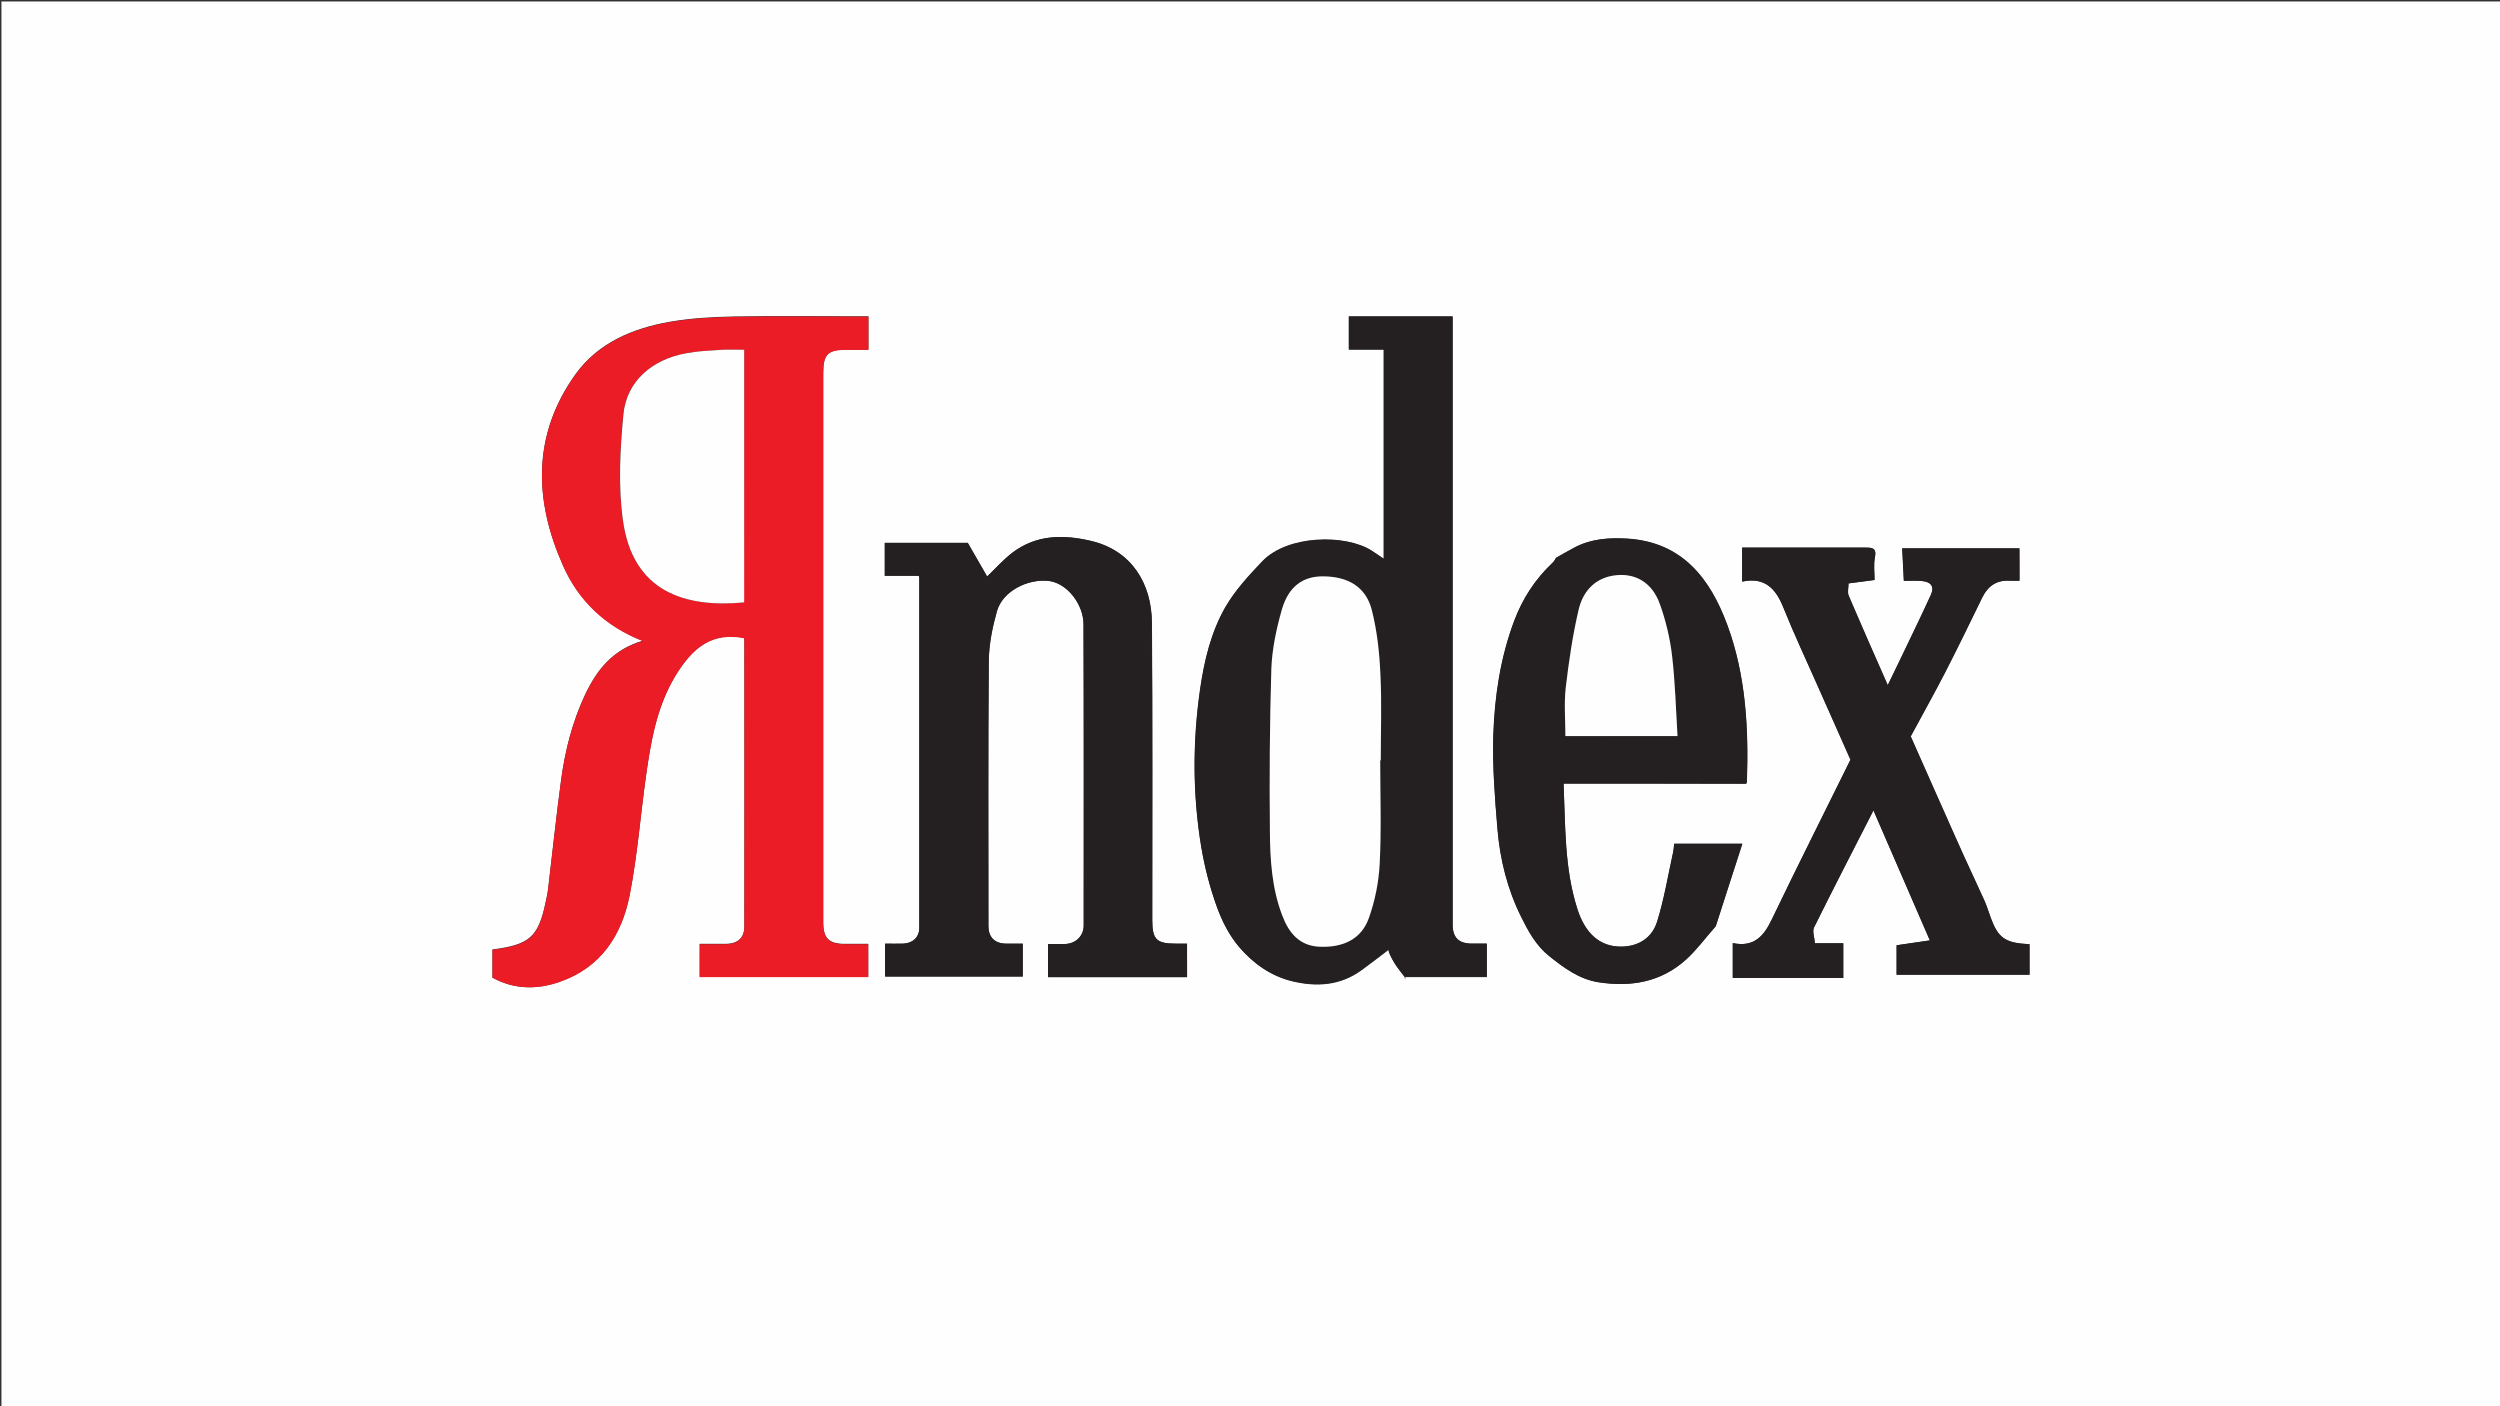 <?xml version="1.0" encoding="utf-8"?>
<!-- Generator: Adobe Illustrator 16.0.2, SVG Export Plug-In . SVG Version: 6.00 Build 0)  -->
<!DOCTYPE svg PUBLIC "-//W3C//DTD SVG 1.1//EN" "http://www.w3.org/Graphics/SVG/1.1/DTD/svg11.dtd">
<svg version="1.1" id="Слой_1" xmlns="http://www.w3.org/2000/svg" xmlns:xlink="http://www.w3.org/1999/xlink" x="0px" y="0px"
	 width="1382.4px" height="777.6px" viewBox="0 0 1382.4 777.6" enable-background="new 0 0 1382.4 777.6" xml:space="preserve">
<rect x="0" y="0" width="1382.4" height="777.6" fill="#333333" stroke="none"/>
<g>
	<path fill-rule="evenodd" clip-rule="evenodd" fill="#FEFEFE" d="M1383.1,778.3c-460.8,0-921.5,0-1382.3,0c0-259.1,0-518.3,0-777.5
		c460.7,0,921.5,0,1382.3,0C1383.1,259.9,1383.1,519.1,1383.1,778.3z M776.8,540.3c0,0.2,0,0.5,0,0.7c0.1,0,0.2,0,0.3,0
		c0-0.2-0.1-0.5-0.1-0.7c15.1,0,30.1,0,45.2,0c0-6.4,0-12.3,0-18.4c-3,0-5.7,0-8.4,0c-7.2,0-10.5-3.4-10.5-10.5
		c0-110.9,0-221.7,0-332.6c0-1.2,0-2.4,0-3.7c-19.2,0-38.1,0-57.4,0c0,6,0,11.9,0,18.3c6.4,0,12.9,0,19.3,0c0,38.8,0,77.1,0,115.7
		c-2.4-1.6-4.5-3.1-6.7-4.5c-14.4-9.2-46.4-8.7-60.4,5.9c-7.4,7.7-15,15.9-20.3,25.1c-8.1,13.9-11.8,29.5-14.1,45.5
		c-4.2,29.1-4.2,58.3,0.6,87.3c1.9,11.3,4.8,22.6,8.7,33.3c2.8,7.9,6.9,15.8,12.3,22.1c7.6,8.9,17.3,15.9,29.1,18.8
		c13.6,3.3,26.6,2.5,38.4-6c5.1-3.7,10.1-7.6,15.1-11.4c-0.2,1,1.4,4.4,3.4,7.7C772.9,535.4,774.9,537.8,776.8,540.3z M272.3,540.6
		c12.1,6.6,24.6,6.7,37.2,2.2c22.8-8,34.3-25.8,38.7-48c4.2-21.5,5.9-43.4,8.9-65.1c2.7-19.3,5.9-38.5,16-55.5
		c10.3-17.3,21.3-24.7,38.3-21.5c0.1,0.5,0.2,1.1,0.2,1.6c0,52.7,0.1,105.3,0,158c0,6.3-3.7,9.5-10.1,9.6c-4.9,0-9.7,0-14.6,0
		c0,6.4,0,12.3,0,18.2c31.2,0,62.1,0,93.2,0c0-6.2,0-12.1,0-18.2c-4.5,0-8.6,0-12.8,0c-9,0-12.1-3-12.1-12.1c0-57.4,0-114.7,0-172.1
		c0-43.8,0-87.6,0-131.4c0-10.6,2.6-13.1,13.2-13c3.9,0,7.8,0,11.8,0c0-6.5,0-12.3,0-18.4c-1.5,0-2.8,0-4.1,0
		c-23.4,0-46.8-0.3-70.2,0.1c-11.8,0.2-23.8,0.9-35.4,2.9c-20.7,3.6-39.9,11.7-52.4,29.2c-23.9,33.5-22.8,69.7-6.7,105.7
		c8.5,19.1,23.2,33.3,44,41.5c-16.3,4.7-25.3,15.9-31.9,29.9c-7,14.9-11,30.7-13.2,46.8c-2.7,20.1-4.8,40.2-7.2,60.3
		c-0.3,2.7-0.9,5.4-1.5,8.1c-4,18.7-8.9,23-29.3,25.6C272.3,530.2,272.3,535.2,272.3,540.6z M656.4,540.3c0-6.5,0-12.3,0-18.5
		c-2.2,0-4.2,0-6.2,0c-10.7,0-13-2.3-13-13.1c0-54.8,0.2-109.7-0.2-164.5c-0.2-21.3-11-39.8-33.7-45.1c-15.2-3.6-30.3-3.5-43.4,6.5
		c-5,3.8-9.3,8.7-14,13.2c-3.5-6-7.1-12.4-10.7-18.6c-15.4,0-30.5,0-45.9,0c0,6.1,0,12,0,18.2c6.6,0,12.7,0,18.8,0
		c0.2,0.6,0.3,0.8,0.3,1c0,64.6,0,129.1,0,193.7c0,5.2-3.7,8.6-9,8.7c-3.3,0.1-6.6,0-9.9,0c0,6.4,0,12.3,0,18.2
		c25.5,0,50.7,0,76.1,0c0-6.2,0-12.1,0-18.2c-3.2,0-6.2,0-9.2,0c-6.4-0.1-9.8-3.6-9.8-9.8c0-48.8-0.2-97.7,0.2-146.5
		c0.1-9.2,2-18.6,4.5-27.5c3.1-11,16.8-18,28.5-16.8c10.6,1.2,19.4,13.3,19.4,23.9c0.2,55.6,0.1,111.1,0.1,166.7
		c0,5.8-4.5,10.1-10.4,10.2c-3.1,0-6.1,0-9.3,0c0,6.6,0,12.5,0,18.3C605.2,540.3,630.6,540.3,656.4,540.3z M864.6,433.3
		c34.1,0,67.6,0,101,0c0.2-0.5,0.4-0.7,0.4-0.9c1-29.5-0.5-58.8-10.8-86.8c-9.5-25.7-24.9-45.9-55.2-47.8c-10-0.6-19.9,0-29.1,4.8
		c-3.4,1.8-6.7,3.7-10.4,5.8c-0.4,0.6-0.9,1.8-1.8,2.6c-9.7,9.1-16.7,19.8-21.4,32.4c-7.6,20.5-10.8,41.9-11.5,63.4
		c-0.5,17.1,0.8,34.4,2.3,51.5c1.4,16.9,5.6,33.4,13.1,48.6c3.9,7.8,8.2,15.8,15.5,21.7c8.3,6.6,16.5,12.8,27.4,14.5
		c17.9,2.8,34.4-0.1,48.2-12.5c5.7-5.1,10.2-11.4,16.5-18.5c4.6-14.1,9.5-29.6,14.7-45.6c-13.6,0-25.5,0-37.7,0
		c-0.2,1.5-0.2,3-0.5,4.4c-2.8,12.9-4.9,26.1-8.9,38.6c-2.7,8.8-10,13.8-19.8,13.9c-11.6,0.1-20-7-24.4-21
		C865,480.1,865.6,456.9,864.6,433.3z M1116.7,321.1c0-6.4,0-12.3,0-17.9c-22.3,0-43.8,0-64.8,0c0.3,6.3,0.6,12,0.9,18
		c2.8,0,6.5-0.3,10.2,0.1c4.3,0.4,6.9,2.7,4.9,7.3c-3.3,7.5-6.9,14.9-10.5,22.3c-4.3,9.1-8.7,18.1-13.5,28
		c-7.5-17.1-14.7-33.3-21.6-49.5c-0.8-1.9-0.1-4.4-0.1-6.8c5.5-0.7,9.8-1.3,14.4-1.9c0-4.2-0.6-8.5,0.2-12.5
		c1.1-5.5-1.8-5.4-5.6-5.4c-21.4,0-42.7,0-64.1,0c-1.3,0-2.5,0-3.7,0c0,6.4,0,12.4,0,18.8c12.7-2.7,18.7,4.1,22.9,14.6
		c5.8,14.4,12.4,28.5,18.7,42.7c6.1,13.8,12.2,27.5,18.3,41.2c-14.7,29.6-29.4,58.9-43.6,88.5c-4.4,9.2-9.9,15.3-21.5,12.9
		c0,6.6,0,12.7,0,19.3c20.2,0,40.2,0,61.1,0c0-6.6,0-12.6,0-19.2c-5.3,0-10.1,0-15.7,0c-0.2-3.3-1.5-6.5-0.5-8.7
		c10.6-21.5,21.6-42.8,32.9-64.8c10.3,23.7,20.3,46.8,31.2,71.9c-7.6,1.1-12.9,1.9-18.4,2.7c0,5.1,0,10.8,0,16.3
		c25.2,0,49.4,0,73.5,0c0-5.8,0-11.4,0-16.9c-13.7-0.6-17.6-3.4-21.9-15.9c-1-2.8-1.9-5.6-3.1-8.3c-5.1-11.2-10.4-22.4-15.4-33.7
		c-8.4-18.8-16.7-37.8-25.3-57c6.3-11.7,12.8-23.4,19-35.3c7.1-13.8,13.8-27.7,20.6-41.6c3.1-6.3,8-9.7,15.2-9.2
		C1113,321.2,1114.7,321.1,1116.7,321.1z"/>
	<path fill-rule="evenodd" clip-rule="evenodd" fill="#EB1C25" d="M272.3,540.6c0-5.4,0-10.5,0-15.4c20.5-2.6,25.3-6.8,29.3-25.6
		c0.6-2.7,1.2-5.4,1.5-8.1c2.4-20.1,4.5-40.3,7.2-60.3c2.2-16.2,6.2-31.9,13.2-46.8c6.5-14,15.6-25.2,31.9-29.9
		c-20.8-8.1-35.5-22.3-44-41.5c-16.1-36.1-17.1-72.2,6.7-105.7c12.5-17.5,31.8-25.6,52.4-29.2c11.6-2,23.6-2.7,35.4-2.9
		c23.4-0.4,46.8-0.1,70.2-0.1c1.3,0,2.6,0,4.1,0c0,6.1,0,12,0,18.4c-4,0-7.9,0-11.8,0c-10.7-0.1-13.2,2.4-13.2,13
		c0,43.8,0,87.6,0,131.4c0,57.4,0,114.7,0,172.1c0,9,3.1,12.1,12.1,12.1c4.2,0,8.4,0,12.8,0c0,6.1,0,12.1,0,18.2
		c-31.1,0-62,0-93.2,0c0-5.9,0-11.9,0-18.2c4.8,0,9.7,0,14.6,0c6.4-0.1,10.1-3.3,10.1-9.6c0.1-52.7,0-105.3,0-158
		c0-0.6-0.1-1.1-0.2-1.6c-17.1-3.2-28.1,4.3-38.3,21.5c-10.1,17-13.3,36.3-16,55.5c-3,21.7-4.7,43.7-8.9,65.1
		c-4.4,22.2-15.9,40.1-38.7,48C296.9,547.3,284.4,547.2,272.3,540.6z M411.5,193.4c-4.9,0-9.4-0.2-14,0.1c-6,0.4-12,0.8-17.9,1.8
		c-19.2,3.4-33.3,15.7-35,34c-1.8,19.2-2.9,39-0.3,58c5.4,40.1,34.5,48.9,67.1,45.8C411.5,286.8,411.5,240.4,411.5,193.4z"/>
	<path fill-rule="evenodd" clip-rule="evenodd" fill="#242021" d="M776.8,540.3c-1.9-2.5-3.9-4.9-5.6-7.6c-2-3.2-3.7-6.7-3.4-7.7
		c-5,3.8-10,7.7-15.1,11.4c-11.8,8.5-24.8,9.3-38.4,6c-11.8-2.9-21.5-9.9-29.1-18.8c-5.4-6.3-9.4-14.2-12.3-22.1
		c-3.9-10.8-6.8-22-8.7-33.3c-4.8-29-4.8-58.1-0.6-87.3c2.3-15.9,6.1-31.6,14.1-45.5c5.4-9.2,12.9-17.3,20.3-25.1
		c14-14.6,45.9-15.1,60.4-5.9c2.2,1.4,4.3,2.9,6.7,4.5c0-38.6,0-76.9,0-115.7c-6.4,0-13,0-19.3,0c0-6.4,0-12.2,0-18.3
		c19.3,0,38.2,0,57.4,0c0,1.3,0,2.5,0,3.7c0,110.9,0,221.7,0,332.6c0,7.1,3.4,10.5,10.5,10.5c2.7,0,5.5,0,8.4,0c0,6.1,0,12.1,0,18.4
		c-15.1,0-30.1,0-45.2,0C776.9,540.3,776.8,540.3,776.8,540.3z M763.2,420.5c0.1,0,0.3,0,0.4,0c0-15.8,0.6-31.7-0.2-47.5
		c-0.6-11.9-1.9-23.9-4.7-35.4c-3.3-12.9-13.2-18.8-27.2-18.8c-11,0-19,5.6-22.6,18.4c-3,10.6-5.4,21.7-5.8,32.7
		c-1,29.9-1.1,59.9-0.8,89.9c0.1,15.8,1.1,31.7,6.9,46.7c3.7,9.5,9.5,16.6,20.7,17.1c12.4,0.5,22.8-3.8,27.1-15.8
		c3.4-9.5,5.5-19.9,6-30C763.9,458.7,763.2,439.6,763.2,420.5z"/>
	<path fill-rule="evenodd" clip-rule="evenodd" fill="#242021" d="M656.4,540.3c-25.7,0-51.1,0-76.9,0c0-5.9,0-11.8,0-18.3
		c3.2,0,6.2,0,9.3,0c5.8-0.1,10.4-4.3,10.4-10.2c0-55.6,0.1-111.1-0.1-166.7c0-10.6-8.8-22.7-19.4-23.9C568,320,554.2,327,551.2,338
		c-2.5,8.9-4.4,18.3-4.5,27.5c-0.4,48.8-0.2,97.7-0.2,146.5c0,6.3,3.5,9.8,9.8,9.8c3,0,6,0,9.2,0c0,6.1,0,12,0,18.2
		c-25.3,0-50.6,0-76.1,0c0-5.9,0-11.8,0-18.2c3.2,0,6.6,0.1,9.9,0c5.3-0.2,9-3.5,9-8.7c0-64.6,0-129.1,0-193.7c0-0.2-0.1-0.5-0.3-1
		c-6.1,0-12.3,0-18.8,0c0-6.2,0-12.1,0-18.2c15.4,0,30.5,0,45.9,0c3.6,6.2,7.2,12.5,10.7,18.6c4.7-4.5,8.9-9.3,14-13.2
		c13.2-10,28.2-10.1,43.4-6.5c22.7,5.3,33.5,23.8,33.7,45.1c0.4,54.8,0.2,109.7,0.2,164.5c0,10.8,2.3,13.1,13,13.1c2,0,4,0,6.2,0
		C656.4,528.1,656.4,533.9,656.4,540.3z"/>
	<path fill-rule="evenodd" clip-rule="evenodd" fill="#242021" d="M864.6,433.3c1,23.6,0.5,46.8,7.5,69.2
		c4.4,14.1,12.8,21.2,24.4,21c9.8-0.1,17.1-5.1,19.8-13.9c3.9-12.6,6-25.7,8.9-38.6c0.3-1.4,0.3-2.8,0.5-4.4c12.2,0,24.2,0,37.7,0
		c-5.2,16-10.2,31.4-14.7,45.6c-6.2,7.1-10.8,13.4-16.5,18.5c-13.8,12.4-30.3,15.2-48.2,12.5c-10.8-1.7-19.1-7.9-27.4-14.5
		c-7.3-5.8-11.6-13.8-15.5-21.7c-7.6-15.2-11.7-31.7-13.1-48.6c-1.4-17.1-2.8-34.4-2.3-51.5c0.7-21.6,3.8-42.9,11.5-63.4
		c4.7-12.6,11.8-23.3,21.4-32.4c0.9-0.8,1.4-2.1,1.8-2.6c3.7-2.1,7-4,10.4-5.8c9.2-4.8,19.1-5.4,29.1-4.8
		c30.4,2,45.7,22.1,55.2,47.8c10.3,27.9,11.8,57.3,10.8,86.8c0,0.2-0.2,0.4-0.4,0.9C932.2,433.3,898.7,433.3,864.6,433.3z
		 M927.6,407c-1-14.9-1.3-29.7-3-44.2c-1.2-9.8-3.5-19.6-6.8-28.8c-4.4-12.2-14.1-17.6-25.9-15.6c-10.7,1.7-16.8,9.4-19,18.9
		c-3.3,14.1-5.5,28.6-7.1,43c-1,8.8-0.2,17.8-0.2,26.8C885.8,407,906.3,407,927.6,407z"/>
	<path fill-rule="evenodd" clip-rule="evenodd" fill="#242021" d="M1116.7,321.1c-2.1,0-3.7,0.1-5.4,0c-7.2-0.4-12.1,2.9-15.2,9.2
		c-6.8,13.9-13.5,27.8-20.6,41.6c-6.1,11.9-12.7,23.6-19,35.3c8.5,19.3,16.8,38.2,25.3,57c5,11.3,10.3,22.4,15.4,33.7
		c1.2,2.7,2.1,5.5,3.1,8.3c4.3,12.4,8.1,15.3,21.9,15.9c0,5.6,0,11.1,0,16.9c-24.1,0-48.2,0-73.5,0c0-5.5,0-11.2,0-16.3
		c5.5-0.8,10.8-1.6,18.4-2.7c-10.9-25.1-20.9-48.2-31.2-71.9c-11.2,22-22.2,43.3-32.9,64.8c-1,2.1,0.3,5.4,0.5,8.7
		c5.7,0,10.4,0,15.7,0c0,6.6,0,12.7,0,19.2c-20.8,0-40.9,0-61.1,0c0-6.6,0-12.7,0-19.3c11.6,2.4,17.1-3.7,21.5-12.9
		c14.2-29.5,29-58.8,43.6-88.5c-6.1-13.7-12.2-27.4-18.3-41.2c-6.3-14.2-12.9-28.3-18.7-42.7c-4.2-10.6-10.2-17.3-22.9-14.6
		c0-6.4,0-12.3,0-18.8c1.2,0,2.4,0,3.7,0c21.4,0,42.7,0,64.1,0c3.7,0,6.7-0.1,5.6,5.4c-0.8,4-0.2,8.3-0.2,12.5
		c-4.6,0.6-8.9,1.2-14.4,1.9c0,2.4-0.7,4.9,0.1,6.8c6.9,16.3,14.1,32.4,21.6,49.5c4.8-9.9,9.2-18.9,13.5-28
		c3.5-7.4,7.1-14.8,10.5-22.3c2-4.6-0.6-6.9-4.9-7.3c-3.7-0.4-7.4-0.1-10.2-0.1c-0.3-6-0.6-11.7-0.9-18c21,0,42.5,0,64.8,0
		C1116.7,308.9,1116.7,314.7,1116.7,321.1z"/>
	<path fill-rule="evenodd" clip-rule="evenodd" fill="#EB1C25" d="M776.8,540.3c0,0,0.2,0,0.2,0c0,0.2,0.1,0.5,0.1,0.7
		c-0.1,0-0.2,0-0.3,0C776.8,540.8,776.8,540.5,776.8,540.3z"/>
	<path fill-rule="evenodd" clip-rule="evenodd" fill="#FEFEFE" d="M411.5,193.4c0,47,0,93.3,0,139.7c-32.6,3.1-61.8-5.7-67.1-45.8
		c-2.6-19-1.5-38.8,0.3-58c1.7-18.4,15.8-30.6,35-34c5.9-1.1,11.9-1.4,17.9-1.8C402.1,193.2,406.6,193.4,411.5,193.4z"/>
	<path fill-rule="evenodd" clip-rule="evenodd" fill="#FEFEFE" d="M763.2,420.5c0,19.1,0.7,38.2-0.3,57.2c-0.5,10.1-2.6,20.5-6,30
		c-4.3,12-14.7,16.3-27.1,15.8c-11.2-0.4-17.1-7.6-20.7-17.1c-5.8-15-6.8-30.9-6.9-46.7c-0.3-30-0.1-59.9,0.8-89.9
		c0.4-11,2.8-22.1,5.8-32.7c3.7-12.8,11.6-18.4,22.6-18.4c14.1,0,24,5.9,27.2,18.8c2.9,11.5,4.2,23.5,4.7,35.4
		c0.8,15.8,0.2,31.6,0.2,47.5C763.5,420.5,763.3,420.5,763.2,420.5z"/>
	<path fill-rule="evenodd" clip-rule="evenodd" fill="#FEFEFE" d="M927.6,407c-21.3,0-41.9,0-62,0c0-8.9-0.8-18,0.2-26.8
		c1.7-14.4,3.8-28.9,7.1-43c2.2-9.5,8.3-17.1,19-18.9c11.8-1.9,21.5,3.4,25.9,15.6c3.3,9.2,5.7,19.1,6.8,28.8
		C926.3,377.3,926.7,392.1,927.6,407z"/>
</g>
</svg>
